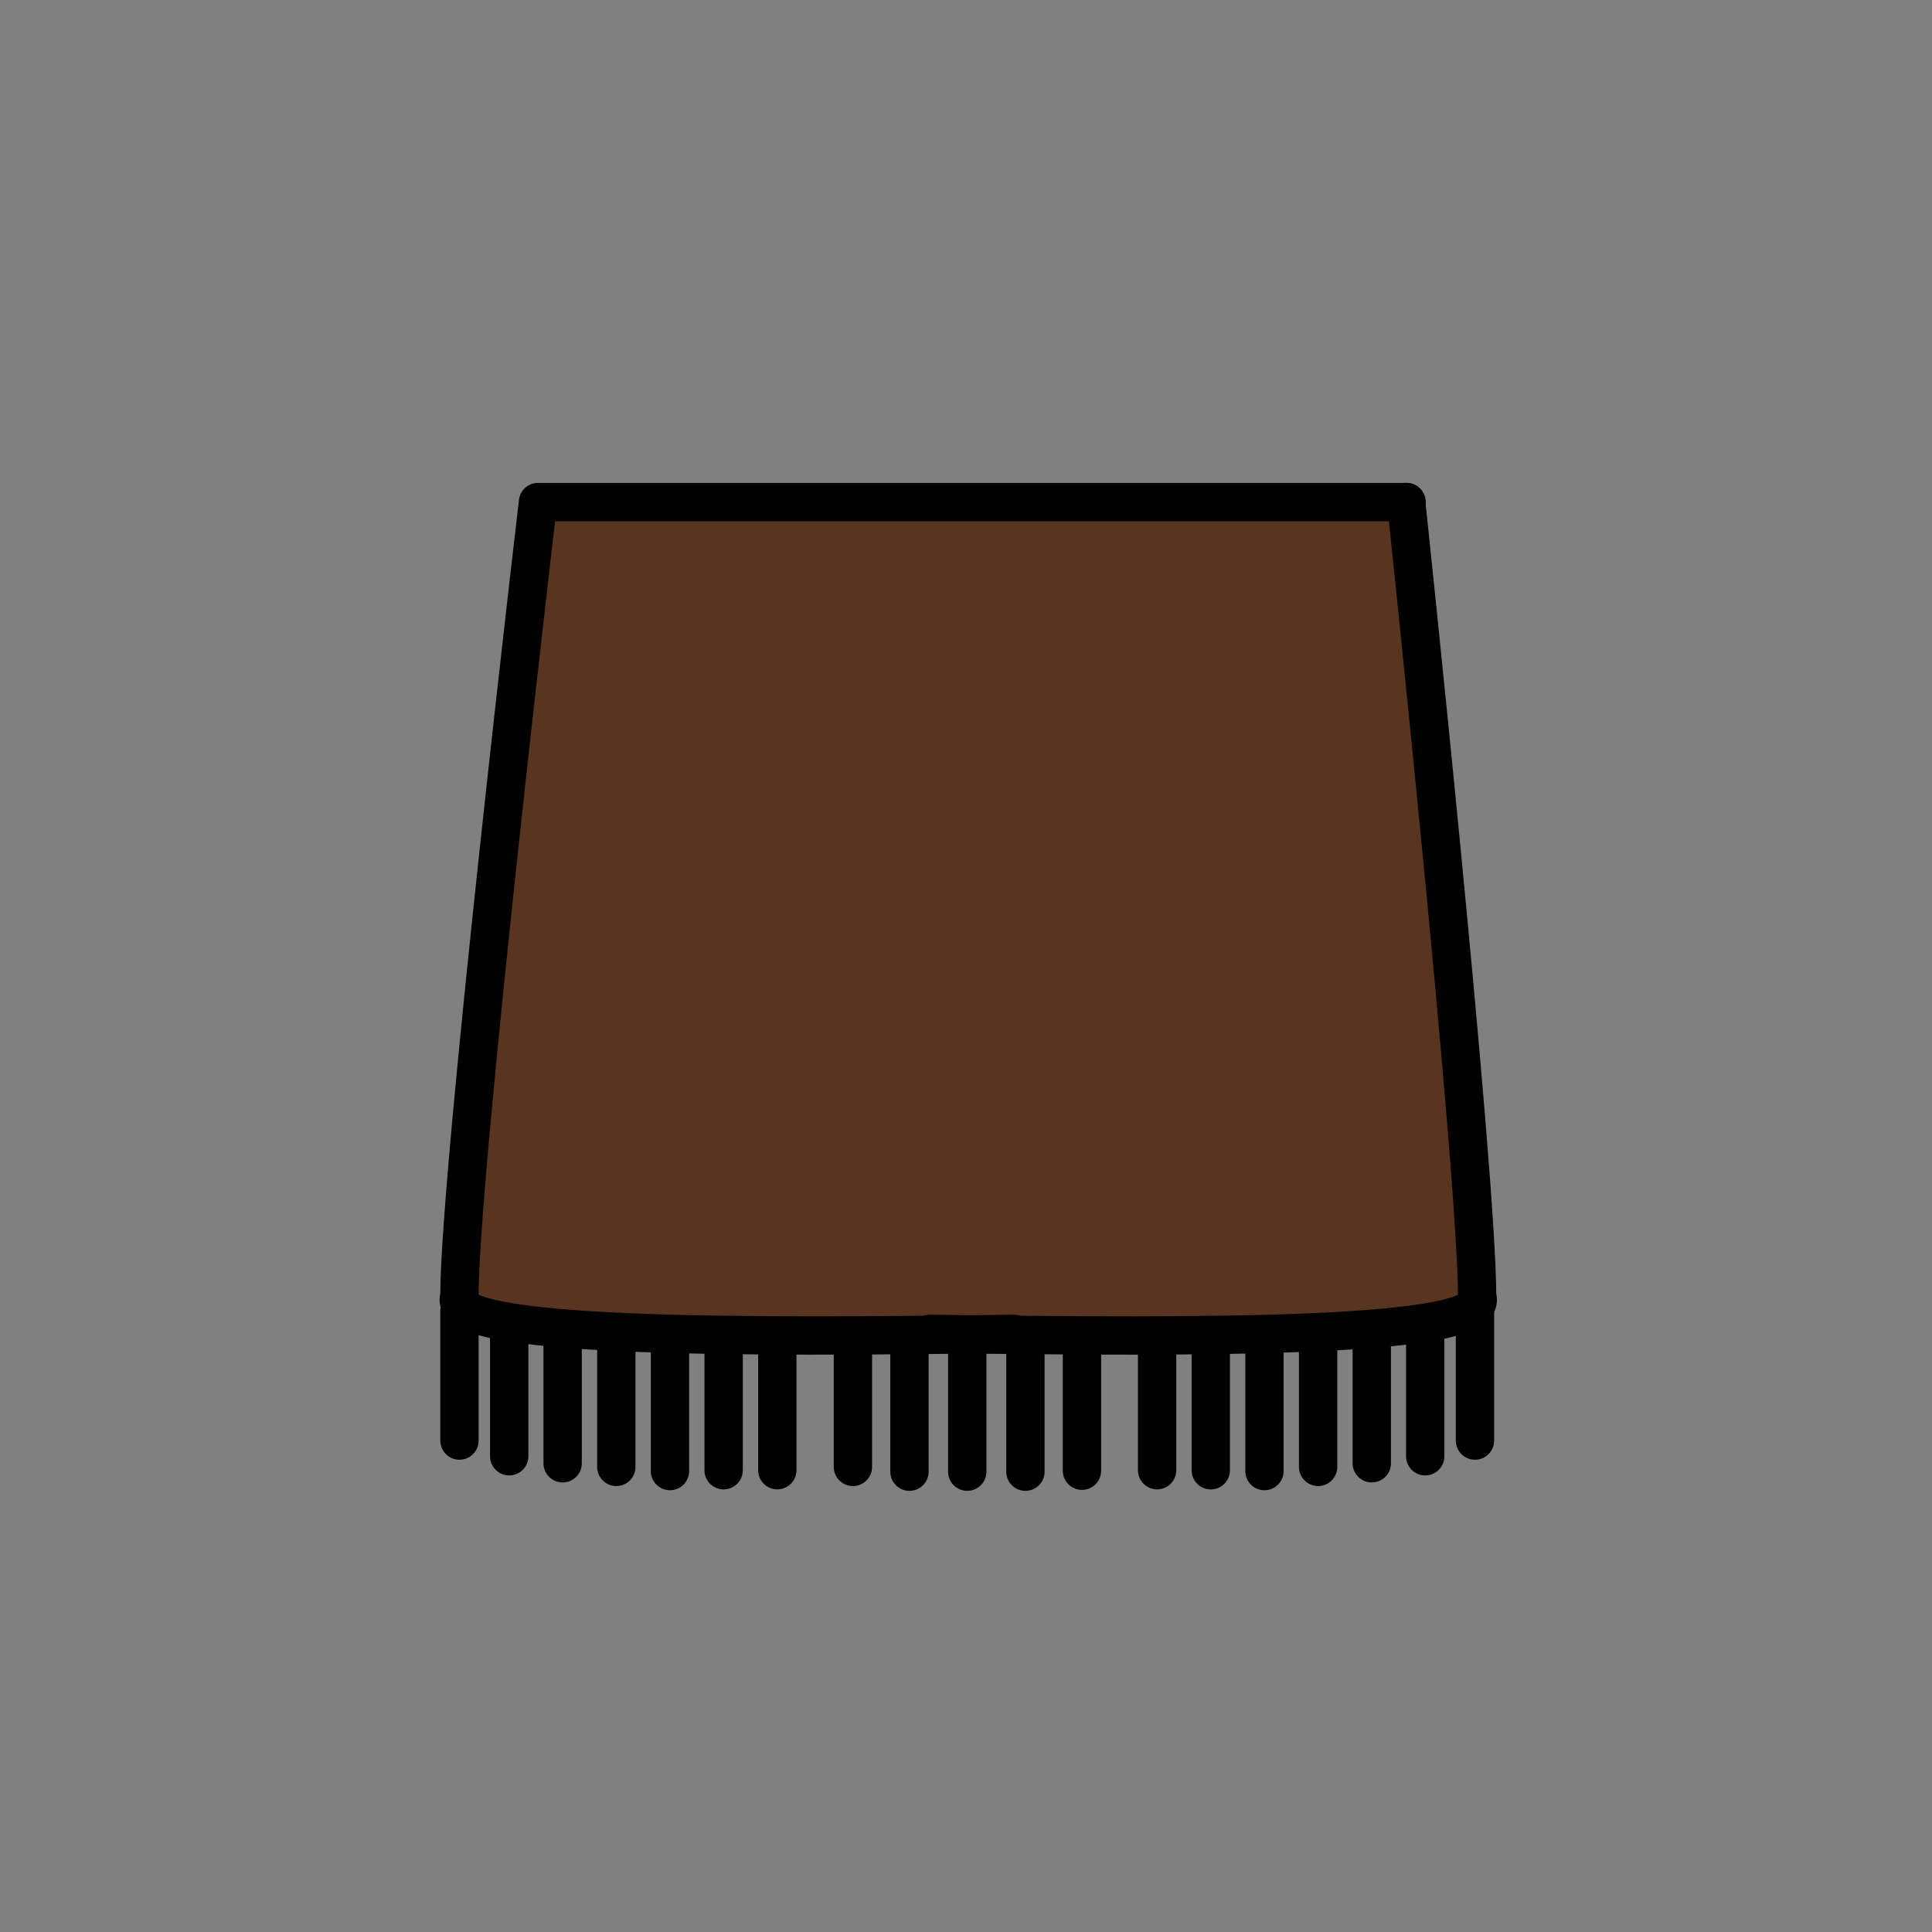 <?xml version="1.0" encoding="utf-8"?>
<!-- Generator: Adobe Illustrator 15.1.0, SVG Export Plug-In . SVG Version: 6.00 Build 0)  -->
<!DOCTYPE svg PUBLIC "-//W3C//DTD SVG 1.1//EN" "http://www.w3.org/Graphics/SVG/1.1/DTD/svg11.dtd">
<svg version="1.1" id="Layer_1" xmlns="http://www.w3.org/2000/svg" xmlns:xlink="http://www.w3.org/1999/xlink" x="0px" y="0px"
	 width="504px" height="504px" viewBox="288 619.532 504 504" enable-background="new 288 619.532 504 504" xml:space="preserve">
<rect x="288" y="619.532" width="504" height="504" fill="#808080" stroke="none"/>
<g>
	<g>
		<path fill="#59341F" d="M547.863,967.922c-71.912,0.981-129.931-1.434-138.005-6.352c0.975-25.22,17.751-209,17.751-209h119.249"
			/>
		<path fill="#59341F" d="M532.678,748.5h10.5h112.646c0,0,16.227,183.594,18.69,211.023c4.487,10.969-71.926,5.947-143.837,4.97"/>
	</g>
	<g>
		
			<path fill="#C9F6F7" stroke="#000000" stroke-width="10" stroke-linecap="round" stroke-linejoin="round" stroke-miterlimit="10" d="
			M550.5,751.5"/>
		
			<path fill="#C9F6F7" stroke="#000000" stroke-width="10" stroke-linecap="round" stroke-linejoin="round" stroke-miterlimit="10" d="
			M550.5,751.5"/>
		
			<path fill="#C9F6F7" stroke="#000000" stroke-width="10" stroke-linecap="round" stroke-linejoin="round" stroke-miterlimit="10" d="
			M540,751.5"/>
		<path fill="none" stroke="#000000" stroke-width="10" stroke-linecap="round" stroke-linejoin="round" stroke-miterlimit="10" d="
			M552.5,967.493c-71.911,0.979-149.141,1.193-144.654-9.774c0-33.218,20.508-207.219,20.508-207.219H654.93"/>
	</g>
	<g>
		
			<path fill="#C9F6F7" stroke="#000000" stroke-width="10" stroke-linecap="round" stroke-linejoin="round" stroke-miterlimit="10" d="
			M532.678,751.5"/>
		
			<path fill="#C9F6F7" stroke="#000000" stroke-width="10" stroke-linecap="round" stroke-linejoin="round" stroke-miterlimit="10" d="
			M532.678,751.5"/>
		
			<path fill="#C9F6F7" stroke="#000000" stroke-width="10" stroke-linecap="round" stroke-linejoin="round" stroke-miterlimit="10" d="
			M543.178,751.5"/>
		<path fill="none" stroke="#000000" stroke-width="10" stroke-linecap="round" stroke-linejoin="round" stroke-miterlimit="10" d="
			M654.823,750.5c0,0,18.508,174.001,18.508,207.219c4.487,10.969-70.742,10.753-142.653,9.774"/>
	</g>
</g>
<g>
	
		<line fill="none" stroke="#000000" stroke-width="10" stroke-linecap="round" stroke-linejoin="round" x1="490.775" y1="969.334" x2="490.775" y2="1003.06"/>
	
		<line fill="none" stroke="#000000" stroke-width="10" stroke-linecap="round" stroke-linejoin="round" x1="510.5" y1="968.471" x2="510.5" y2="1002.196"/>
	
		<line fill="none" stroke="#000000" stroke-width="10" stroke-linecap="round" stroke-linejoin="round" x1="525.25" y1="969.721" x2="525.25" y2="1003.446"/>
	
		<line fill="none" stroke="#000000" stroke-width="10" stroke-linecap="round" stroke-linejoin="round" x1="540.324" y1="969.721" x2="540.324" y2="1003.446"/>
	
		<line fill="none" stroke="#000000" stroke-width="10" stroke-linecap="round" stroke-linejoin="round" x1="555.5" y1="969.721" x2="555.5" y2="1003.446"/>
	
		<line fill="none" stroke="#000000" stroke-width="10" stroke-linecap="round" stroke-linejoin="round" x1="570.25" y1="969.471" x2="570.25" y2="1003.196"/>
	
		<line fill="none" stroke="#000000" stroke-width="10" stroke-linecap="round" stroke-linejoin="round" x1="476.775" y1="969.345" x2="476.775" y2="1003.07"/>
	
		<line fill="none" stroke="#000000" stroke-width="10" stroke-linecap="round" stroke-linejoin="round" x1="462.775" y1="969.563" x2="462.775" y2="1003.287"/>
	
		<line fill="none" stroke="#000000" stroke-width="10" stroke-linecap="round" stroke-linejoin="round" x1="448.775" y1="968.471" x2="448.775" y2="1002.197"/>
	
		<line fill="none" stroke="#000000" stroke-width="10" stroke-linecap="round" stroke-linejoin="round" x1="434.775" y1="967.529" x2="434.775" y2="1001.256"/>
	
		<line fill="none" stroke="#000000" stroke-width="10" stroke-linecap="round" stroke-linejoin="round" x1="420.837" y1="965.699" x2="420.837" y2="999.424"/>
	
		<line fill="none" stroke="#000000" stroke-width="10" stroke-linecap="round" stroke-linejoin="round" x1="407.858" y1="961.608" x2="407.858" y2="995.334"/>
</g>
<g>
	
		<line fill="none" stroke="#000000" stroke-width="10" stroke-linecap="round" stroke-linejoin="round" x1="589.857" y1="969.334" x2="589.857" y2="1003.06"/>
	
		<line fill="none" stroke="#000000" stroke-width="10" stroke-linecap="round" stroke-linejoin="round" x1="603.857" y1="969.345" x2="603.857" y2="1003.07"/>
	
		<line fill="none" stroke="#000000" stroke-width="10" stroke-linecap="round" stroke-linejoin="round" x1="617.857" y1="969.563" x2="617.857" y2="1003.287"/>
	
		<line fill="none" stroke="#000000" stroke-width="10" stroke-linecap="round" stroke-linejoin="round" x1="631.857" y1="968.471" x2="631.857" y2="1002.197"/>
	
		<line fill="none" stroke="#000000" stroke-width="10" stroke-linecap="round" stroke-linejoin="round" x1="645.857" y1="967.529" x2="645.857" y2="1001.256"/>
	
		<line fill="none" stroke="#000000" stroke-width="10" stroke-linecap="round" stroke-linejoin="round" x1="659.795" y1="965.699" x2="659.795" y2="999.424"/>
	
		<line fill="none" stroke="#000000" stroke-width="10" stroke-linecap="round" stroke-linejoin="round" x1="672.775" y1="961.608" x2="672.775" y2="995.334"/>
</g>
</svg>
